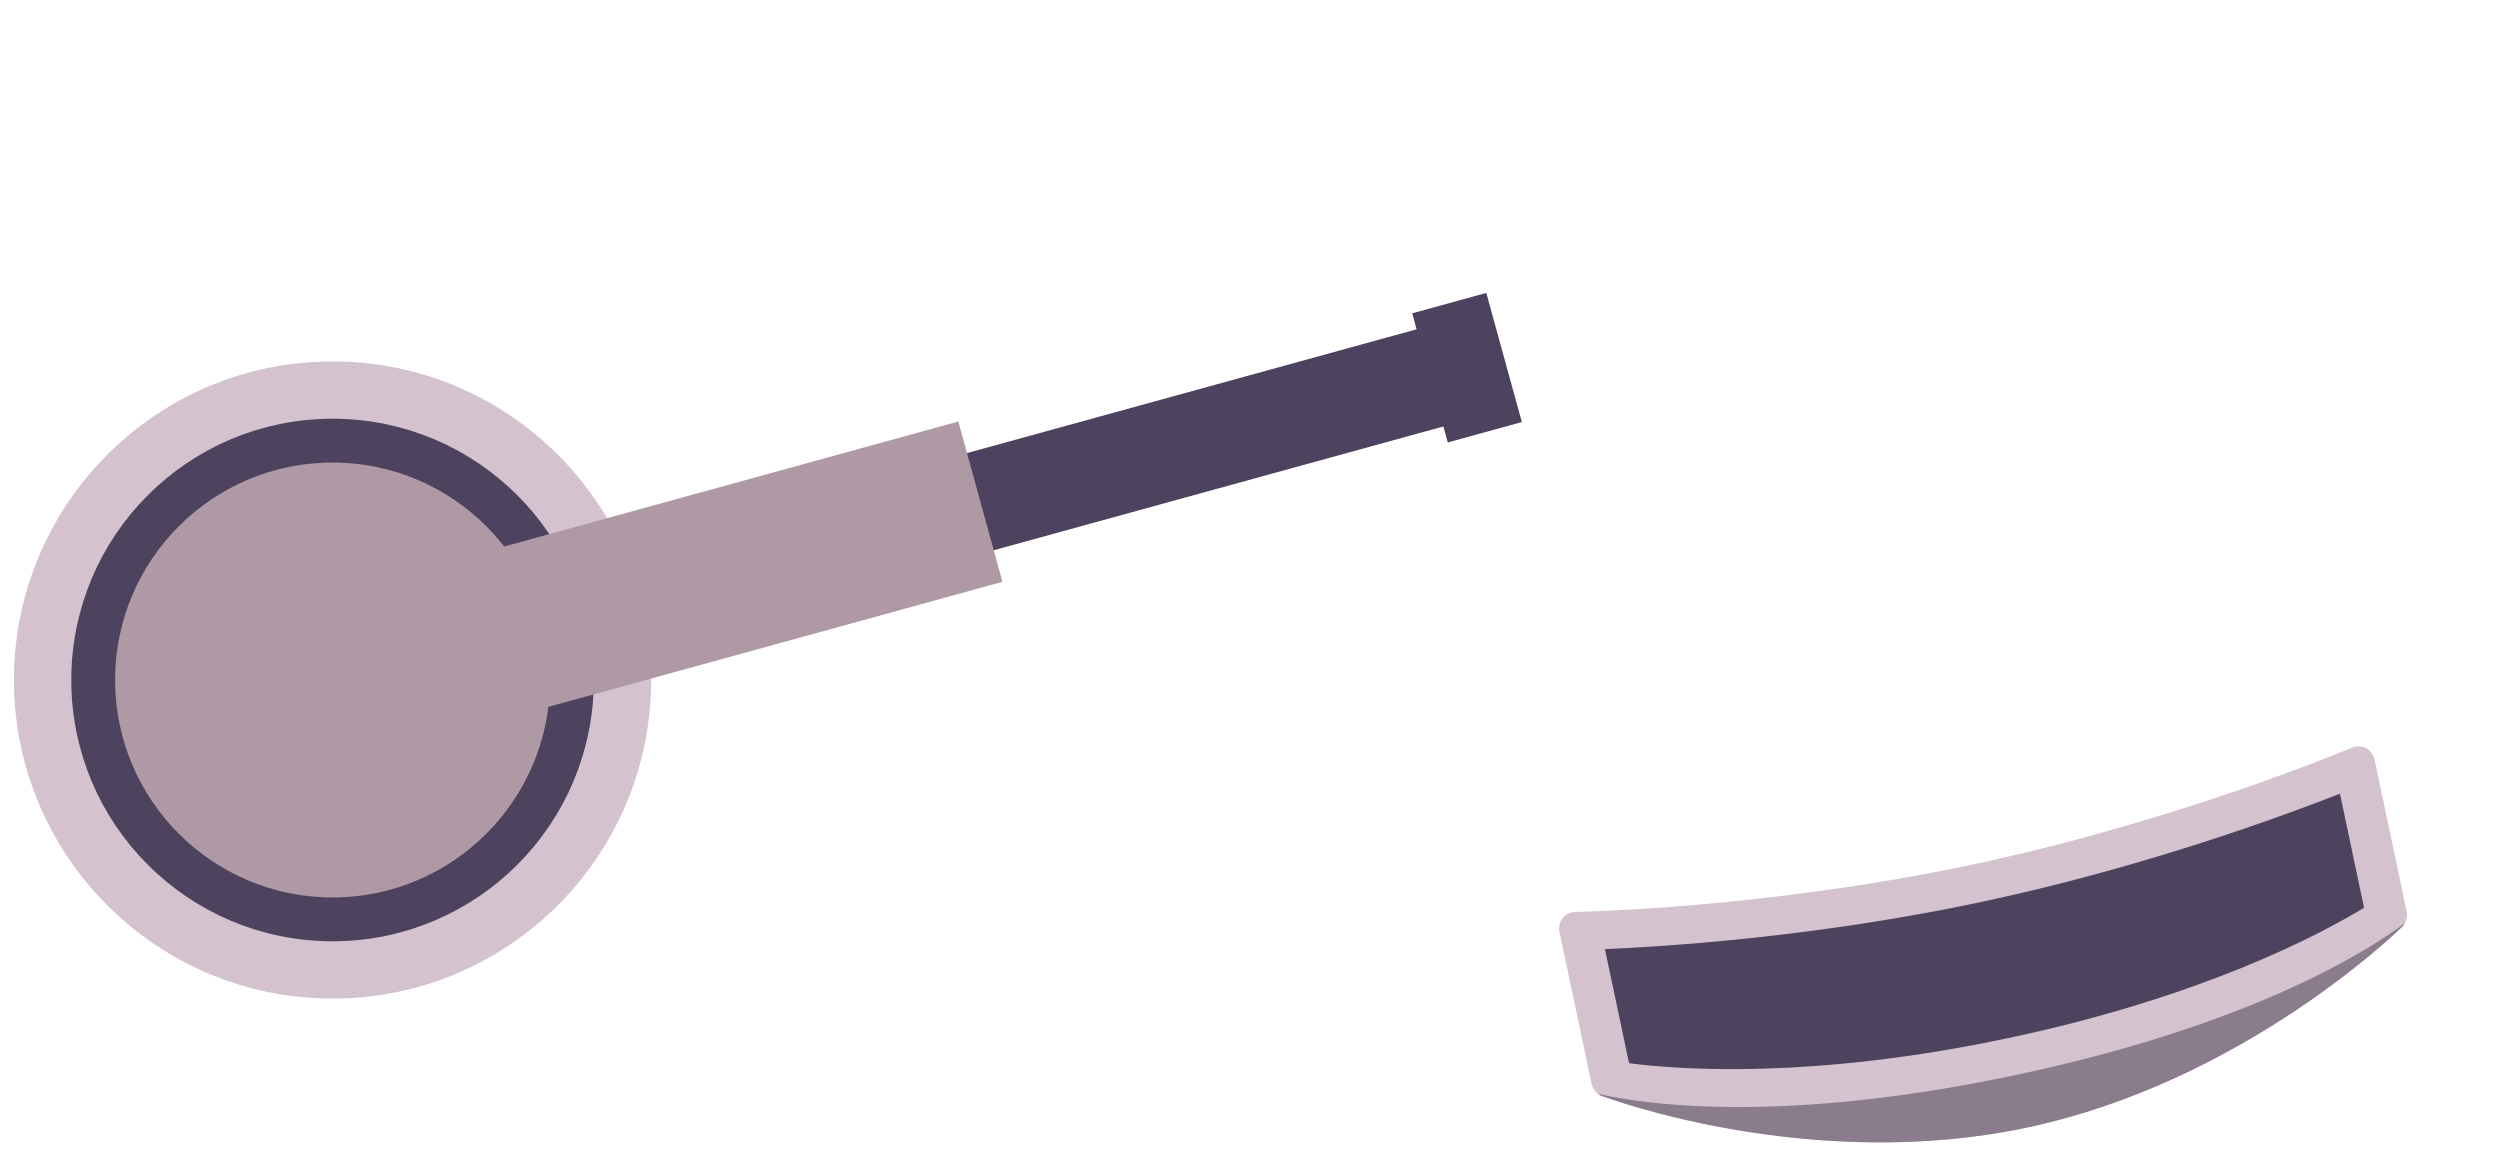 <svg xmlns="http://www.w3.org/2000/svg" viewBox="0 0 82 38" width="82" height="38" preserveAspectRatio="xMidYMid meet" style="width: 100%; height: 100%; transform: translate3d(0px, 0px, 0px); content-visibility: visible;"><defs><clipPath id="__lottie_element_2652"><rect width="82" height="38" x="0" y="0"></rect></clipPath></defs><g clip-path="url(#__lottie_element_2652)"><g transform="matrix(0.338,0,0,0.338,-25.376,-2.608)" opacity="1" style="display: block;"><g opacity="1" transform="matrix(1,0,0,1,185.583,52.166)"><path fill="rgb(78,67,95)" fill-opacity="1" d=" M-30.559,13.485 C-30.559,13.485 33.155,-4.055 33.155,-4.055 C33.155,-4.055 30.559,-13.485 30.559,-13.485 C30.559,-13.485 -33.155,4.055 -33.155,4.055 C-33.155,4.055 -30.559,13.485 -30.559,13.485z"></path></g><g opacity="1" transform="matrix(1,0,0,1,217.439,43.396)"><path fill="rgb(78,67,95)" fill-opacity="1" d=" M5.321,5.276 C5.321,5.276 -1.869,7.255 -1.869,7.255 C-1.869,7.255 -5.321,-5.276 -5.321,-5.276 C-5.321,-5.276 1.871,-7.255 1.871,-7.255 C1.871,-7.255 5.321,5.276 5.321,5.276z"></path></g></g><g transform="matrix(0.338,0,0,0.338,-25.376,-2.608)" opacity="1" style="display: block;"><g opacity="1" transform="matrix(1,0,0,1,107.349,73.704)"><path fill="rgb(212,195,206)" fill-opacity="1" d=" M30.918,0 C30.918,-17.076 17.076,-30.918 0,-30.918 C-17.076,-30.918 -30.918,-17.076 -30.918,0 C-30.918,17.075 -17.076,30.918 0,30.918 C17.076,30.918 30.918,17.075 30.918,0z"></path></g><g opacity="1" transform="matrix(1,0,0,1,107.349,73.704)"><path fill="rgb(174,153,164)" fill-opacity="1" d=" M23.228,0 C23.228,-12.829 12.828,-23.228 -0.001,-23.228 C-12.829,-23.228 -23.228,-12.829 -23.228,0 C-23.228,12.828 -12.829,23.228 -0.001,23.228 C12.828,23.228 23.228,12.828 23.228,0z"></path></g><g opacity="1" transform="matrix(1,0,0,1,107.349,73.704)"><path stroke-linecap="butt" stroke-linejoin="miter" fill-opacity="0" stroke-miterlimit="10" stroke="rgb(78,67,95)" stroke-opacity="1" stroke-width="4.256" d=" M23.228,0 C23.228,-12.829 12.828,-23.228 -0.001,-23.228 C-12.829,-23.228 -23.228,-12.829 -23.228,0 C-23.228,12.828 -12.829,23.228 -0.001,23.228 C12.828,23.228 23.228,12.828 23.228,0z"></path></g></g><g transform="matrix(0.338,0,0,0.338,-25.376,-2.608)" opacity="1" style="display: block;"><g opacity="1" transform="matrix(1,0,0,1,139.399,64.881)"><path fill="rgb(174,153,164)" fill-opacity="1" d=" M32.956,-0.704 C32.956,-0.704 -28.672,16.262 -28.672,16.262 C-28.672,16.262 -32.956,0.703 -32.956,0.703 C-32.956,0.703 28.673,-16.262 28.673,-16.262 C28.673,-16.262 32.956,-0.704 32.956,-0.704z"></path></g></g><g transform="matrix(0.331,-0.07,0.07,0.331,-31.517,17.327)" opacity="1" style="display: block;"><g opacity="1" transform="matrix(1,0,0,1,271.346,101.978)"><path fill="rgb(212,195,206)" fill-opacity="1" d=" M0.001,14.803 C-21.3,14.803 -38.907,3.749 -39.646,3.279 C-40.106,2.986 -40.385,2.478 -40.385,1.932 C-40.385,1.932 -40.385,-13.147 -40.385,-13.147 C-40.385,-13.623 -40.171,-14.075 -39.803,-14.379 C-39.435,-14.682 -38.948,-14.803 -38.482,-14.713 C-38.305,-14.678 -20.501,-11.239 0.001,-11.239 C20.519,-11.239 38.306,-14.678 38.483,-14.713 C38.95,-14.803 39.436,-14.682 39.804,-14.379 C40.173,-14.075 40.385,-13.623 40.385,-13.147 C40.385,-13.147 40.385,1.932 40.385,1.932 C40.385,2.478 40.108,2.986 39.647,3.279 C38.908,3.749 21.302,14.803 0.001,14.803z"></path></g><g opacity="1" transform="matrix(1,0,0,1,271.346,110.872)"><path fill="rgb(139,124,141)" fill-opacity="1" d=" M39.647,-5.615 C39.775,-5.697 39.885,-5.798 39.983,-5.909 C36.212,-4.145 23.709,0.696 0,0.696 C-23.708,0.696 -36.211,-4.145 -39.983,-5.909 C-39.885,-5.798 -39.775,-5.697 -39.646,-5.615 C-38.907,-5.144 -21.301,5.909 0.001,5.909 C21.301,5.909 38.908,-5.144 39.647,-5.615z"></path></g><g opacity="1" transform="matrix(1,0,0,1,271.346,99.65)"><path fill="rgb(78,67,95)" fill-opacity="1" d=" M0,-5.186 C-16.378,-5.186 -30.894,-7.333 -36.418,-8.266 C-36.418,-8.266 -36.418,3.043 -36.418,3.043 C-31.533,4.752 -19.163,8.266 0,8.266 C19.163,8.266 31.534,4.752 36.418,3.043 C36.418,3.043 36.418,-8.266 36.418,-8.266 C30.895,-7.334 16.378,-5.186 0,-5.186z"></path></g></g></g></svg>
